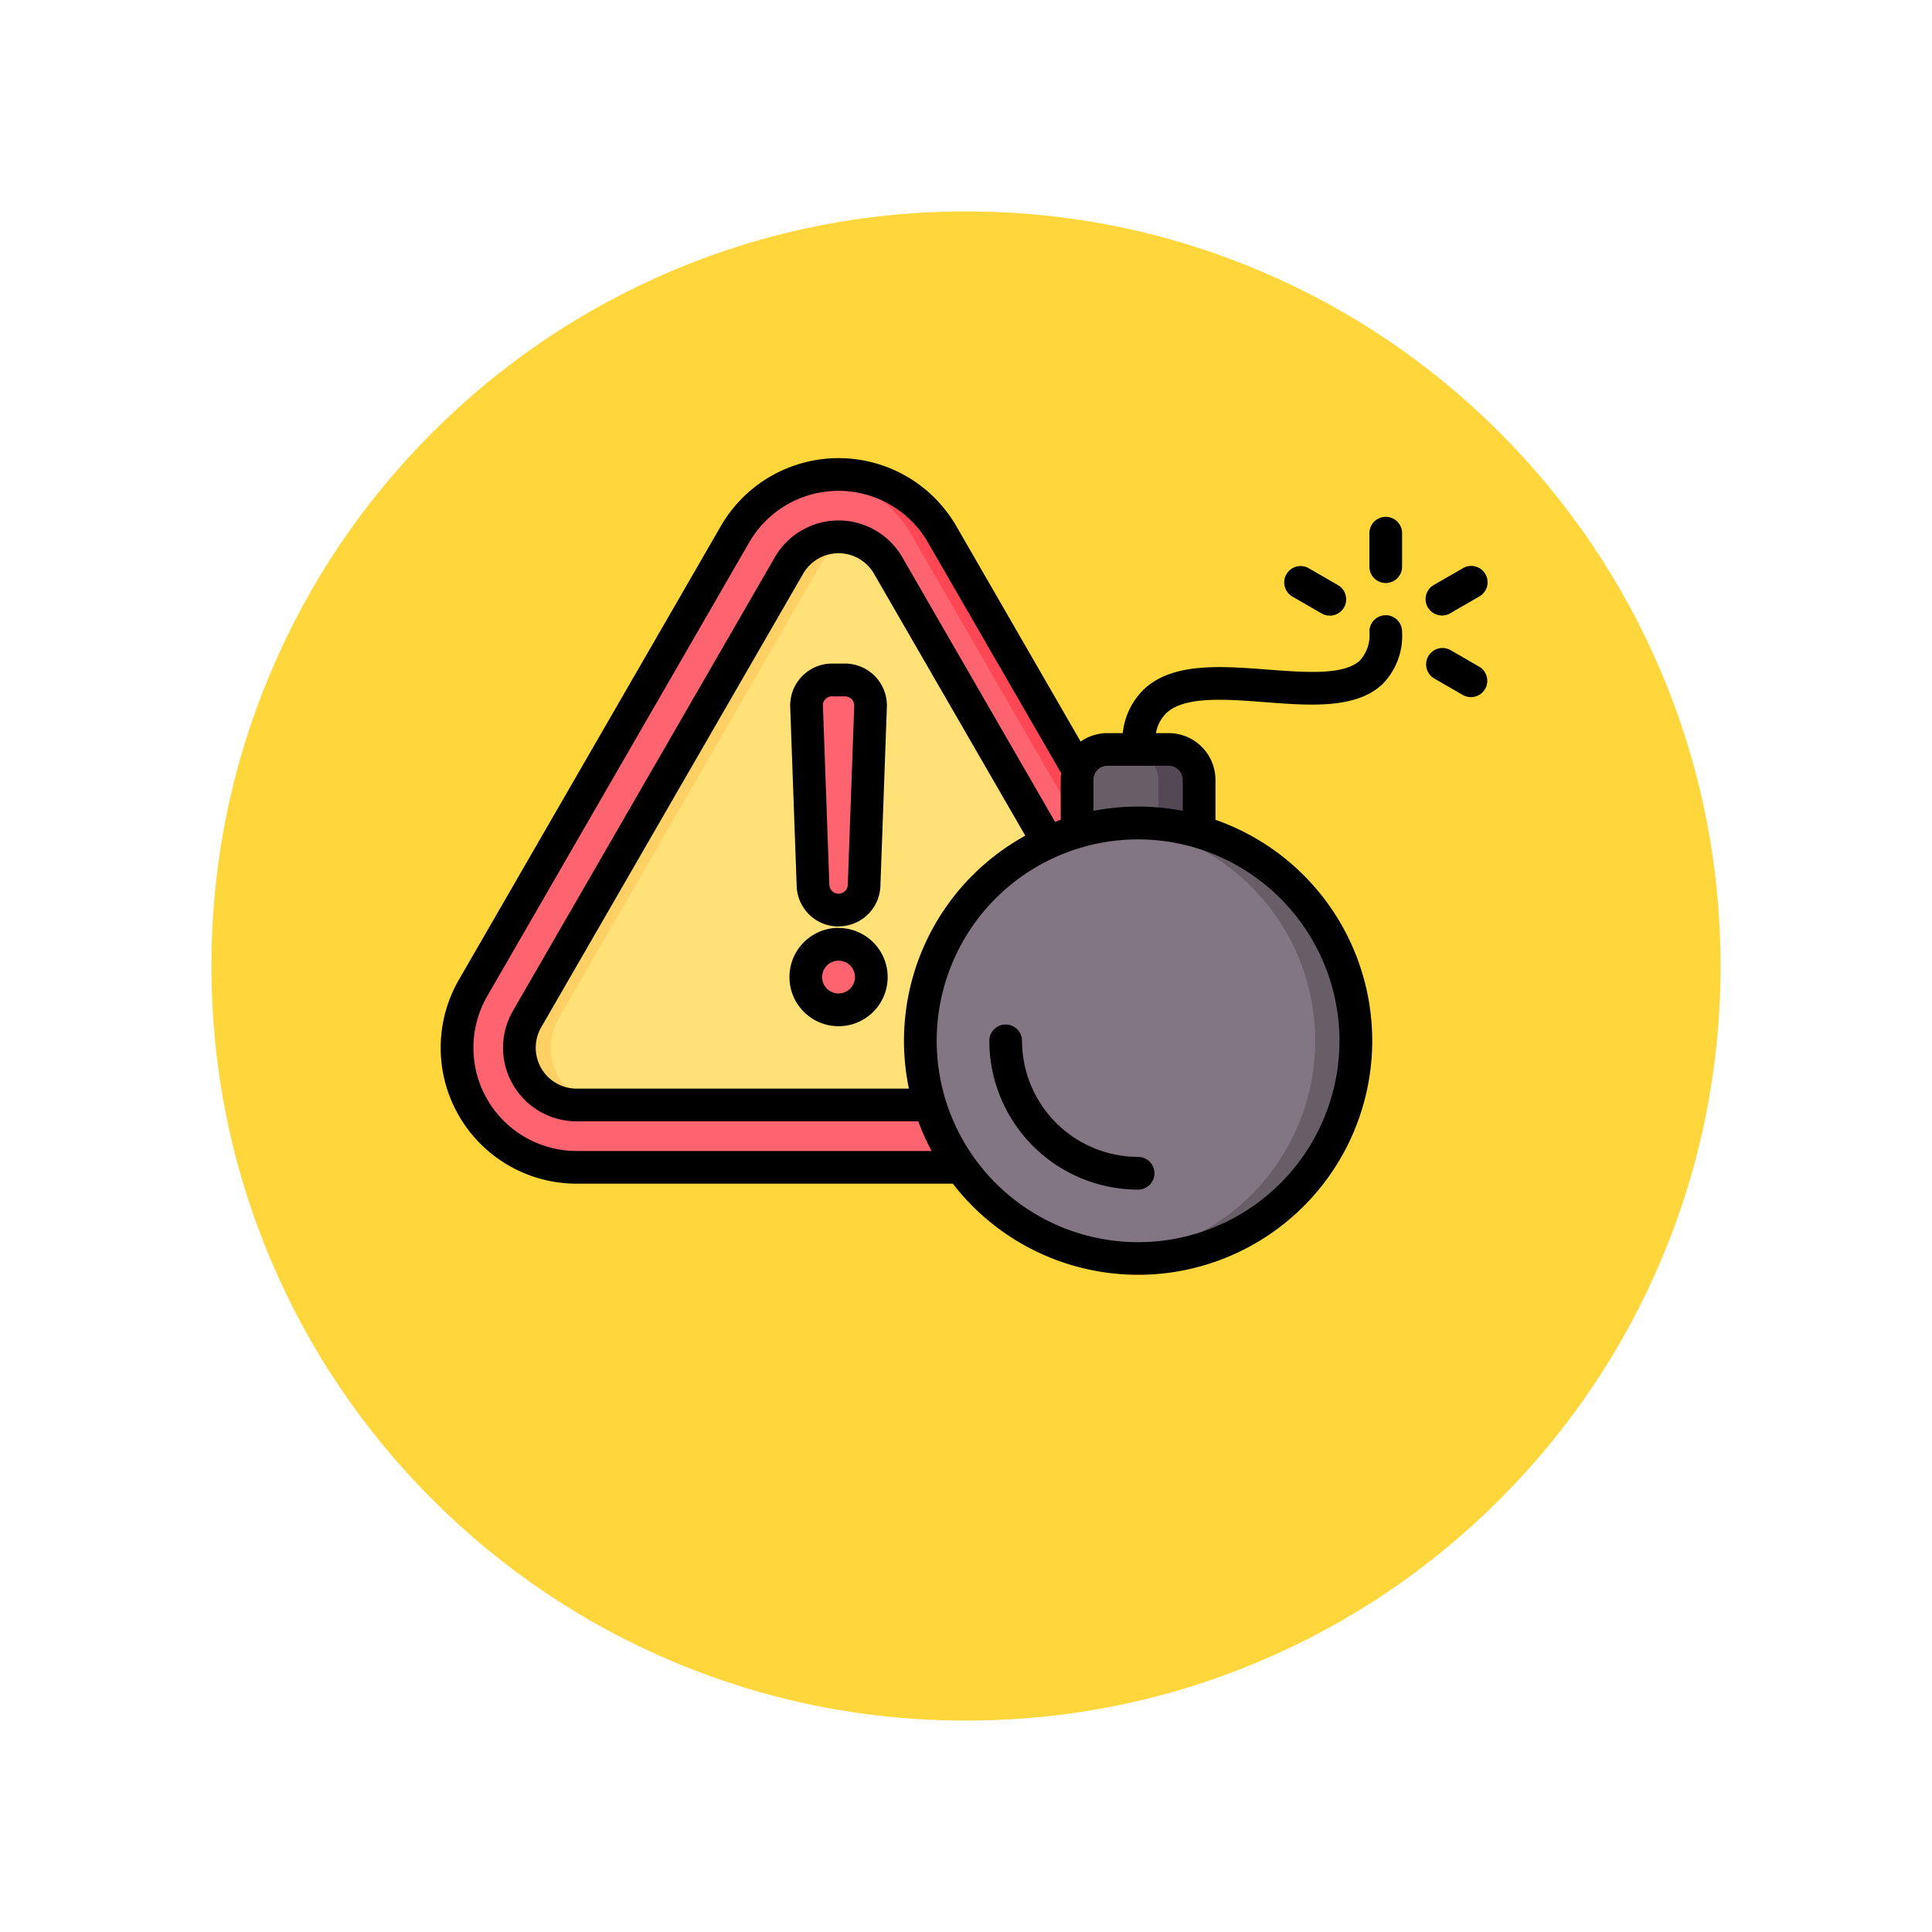 <svg xmlns="http://www.w3.org/2000/svg" xmlns:xlink="http://www.w3.org/1999/xlink" width="109.652" height="109.652" viewBox="0 0 109.652 109.652">
  <defs>
    <filter id="Path_874925" x="0" y="0" width="109.652" height="109.652" filterUnits="userSpaceOnUse">
      <feOffset dy="3" input="SourceAlpha"/>
      <feGaussianBlur stdDeviation="3" result="blur"/>
      <feFlood flood-opacity="0.161"/>
      <feComposite operator="in" in2="blur"/>
      <feComposite in="SourceGraphic"/>
    </filter>
  </defs>
  <g id="Group_1111721" data-name="Group 1111721" transform="translate(-15795 9530)">
    <g id="Group_1111445" data-name="Group 1111445" transform="translate(14784.27 -12601)">
      <g transform="matrix(1, 0, 0, 1, 1010.73, 3071)" filter="url(#Path_874925)">
        <g id="Path_874925-2" data-name="Path 874925" transform="translate(9 6)" fill="#ffd63c">
          <path d="M 45.826 90.153 C 39.841 90.153 34.037 88.981 28.573 86.67 C 23.295 84.438 18.554 81.241 14.483 77.17 C 10.412 73.099 7.215 68.358 4.983 63.08 C 2.672 57.616 1.5 51.811 1.5 45.827 C 1.5 39.841 2.672 34.037 4.983 28.573 C 7.215 23.295 10.412 18.554 14.483 14.483 C 18.554 10.412 23.295 7.215 28.573 4.983 C 34.037 2.672 39.841 1.5 45.826 1.5 C 51.811 1.5 57.616 2.672 63.079 4.983 C 68.358 7.215 73.098 10.412 77.169 14.483 C 81.241 18.554 84.437 23.295 86.67 28.573 C 88.981 34.037 90.152 39.841 90.152 45.826 C 90.152 51.811 88.981 57.616 86.67 63.08 C 84.437 68.358 81.241 73.099 77.169 77.17 C 73.098 81.241 68.358 84.438 63.079 86.67 C 57.616 88.981 51.811 90.153 45.826 90.153 Z" stroke="none"/>
          <path d="M 45.826 3 C 40.043 3 34.435 4.132 29.157 6.364 C 24.058 8.521 19.478 11.609 15.543 15.543 C 11.609 19.478 8.521 24.058 6.364 29.157 C 4.132 34.435 3 40.043 3 45.827 C 3 51.609 4.132 57.218 6.364 62.496 C 8.521 67.595 11.609 72.175 15.543 76.109 C 19.478 80.043 24.058 83.132 29.157 85.289 C 34.435 87.521 40.043 88.653 45.826 88.653 C 51.609 88.653 57.217 87.521 62.495 85.289 C 67.594 83.132 72.175 80.043 76.109 76.109 C 80.043 72.175 83.131 67.595 85.288 62.496 C 87.52 57.218 88.652 51.609 88.652 45.826 C 88.652 40.043 87.52 34.435 85.288 29.157 C 83.131 24.058 80.043 19.478 76.109 15.543 C 72.175 11.609 67.594 8.521 62.495 6.364 C 57.217 4.132 51.609 3 45.826 3 M 45.826 7.62939453125e-06 C 71.135 7.62939453125e-06 91.652 20.517 91.652 45.826 L 91.652 45.827 C 91.652 71.136 71.135 91.653 45.826 91.653 C 20.517 91.653 0 71.136 0 45.827 L 0 45.826 C 0 20.517 20.517 7.62939453125e-06 45.826 7.62939453125e-06 Z" stroke="none" fill="#fff"/>
        </g>
      </g>
    </g>
    <g id="amenaza" transform="translate(15820.023 -9560.239)">
      <g id="Group_1111720" data-name="Group 1111720" transform="translate(0.912 57.168)">
        <g id="Group_1111718" data-name="Group 1111718" transform="translate(0 0)">
          <path id="Path_900887" data-name="Path 900887" d="M35.581,67.638,50.446,93.386a6.788,6.788,0,0,1-5.879,10.183H14.836A6.788,6.788,0,0,1,8.957,93.386L23.823,67.638a6.788,6.788,0,0,1,11.758,0Z" transform="translate(-8.041 -64.244)" fill="#fe646f" fill-rule="evenodd"/>
          <path id="Path_900888" data-name="Path 900888" d="M193.877,67.638l14.865,25.748a6.788,6.788,0,0,1-5.879,10.183H201.1a6.788,6.788,0,0,0,5.879-10.183L192.111,67.638a6.735,6.735,0,0,0-5-3.338,6.93,6.93,0,0,1,.883-.056A6.742,6.742,0,0,1,193.877,67.638Z" transform="translate(-166.337 -64.244)" fill="#fd4755" fill-rule="evenodd"/>
          <path id="Path_900889" data-name="Path 900889" d="M59.476,96.368l14.866,25.748a3.25,3.25,0,0,1-2.814,4.874H41.8a3.25,3.25,0,0,1-2.814-4.874L53.848,96.368a3.25,3.25,0,0,1,5.628,0Z" transform="translate(-35.001 -91.204)" fill="#ffe177" fill-rule="evenodd"/>
          <path id="Path_900890" data-name="Path 900890" d="M43.562,126.99H41.8a3.25,3.25,0,0,1-2.814-4.874L53.848,96.368a3.2,3.2,0,0,1,2.814-1.625,3.322,3.322,0,0,1,.883.118,3.2,3.2,0,0,0-1.931,1.507L40.748,122.116a3.25,3.25,0,0,0,2.814,4.875Z" transform="translate(-35.001 -91.204)" fill="#ffd064" fill-rule="evenodd"/>
          <path id="Path_900891" data-name="Path 900891" d="M180.564,179.743a1.859,1.859,0,1,1-1.859,1.859A1.859,1.859,0,0,1,180.564,179.743Zm0-1.944a1.451,1.451,0,0,1-1.45-1.4l-.367-10.157a1.451,1.451,0,0,1,1.45-1.5h.734a1.451,1.451,0,0,1,1.45,1.5l-.367,10.157a1.452,1.452,0,0,1-1.45,1.4Z" transform="translate(-158.903 -153.079)" fill="#fe646f" fill-rule="evenodd"/>
          <path id="Path_900892" data-name="Path 900892" d="M191.362,179.743a1.859,1.859,0,1,1-.442,3.665,1.859,1.859,0,0,0,0-3.612A1.859,1.859,0,0,1,191.362,179.743Zm0-1.944a1.451,1.451,0,0,1-.442-.069,1.452,1.452,0,0,0,1.009-1.33l.367-10.157a1.451,1.451,0,0,0-1.375-1.5l.075,0h.734a1.451,1.451,0,0,1,1.45,1.5l-.367,10.157A1.451,1.451,0,0,1,191.362,177.8Z" transform="translate(-169.7 -153.079)" fill="#fd4755" fill-rule="evenodd"/>
        </g>
        <g id="Group_1111719" data-name="Group 1111719" transform="translate(21.177 14.666)">
          <path id="Path_900893" data-name="Path 900893" d="M313.12,198.747h3.463a1.737,1.737,0,0,1,1.732,1.732v8.861h-6.926v-8.861A1.737,1.737,0,0,1,313.12,198.747Z" transform="translate(-297.368 -197.806)" fill="#685e68" fill-rule="evenodd"/>
          <path id="Path_900894" data-name="Path 900894" d="M336.158,198.747h2.321a1.737,1.737,0,0,1,1.732,1.732v8.861h-2.321v-8.861A1.737,1.737,0,0,0,336.158,198.747Z" transform="translate(-319.264 -197.806)" fill="#544854" fill-rule="evenodd"/>
          <circle id="Ellipse_11821" data-name="Ellipse 11821" cx="12.358" cy="12.358" r="12.358" transform="translate(0 17.475) rotate(-45)" fill="#837683"/>
          <path id="Path_900895" data-name="Path 900895" d="M332.4,234.736a12.358,12.358,0,0,1,0,24.717c-.391,0-.778-.019-1.16-.055a12.358,12.358,0,0,0,0-24.608C331.617,234.755,332,234.736,332.4,234.736Z" transform="translate(-314.912 -229.62)" fill="#685e68" fill-rule="evenodd"/>
        </g>
      </g>
      <path id="Path_900896" data-name="Path 900896" d="M47.988,62.831a.928.928,0,0,1,1.268-.34l1.646.95a.928.928,0,1,1-.928,1.607l-1.646-.95A.927.927,0,0,1,47.988,62.831Zm11.277,6.51a.929.929,0,0,1-1.268.34l-1.646-.95a.929.929,0,0,1,.928-1.608l1.646.951A.928.928,0,0,1,59.265,69.341ZM56.011,64.71a.929.929,0,0,1,.34-1.268L58,62.491a.928.928,0,1,1,.928,1.607l-1.646.95a.928.928,0,0,1-1.268-.339ZM54.554,60.5v1.9a.928.928,0,1,1-1.856,0V60.5a.928.928,0,1,1,1.856,0Zm-12.449,14v1.76a13.313,13.313,0,0,0-5.07,0v-1.76a.8.8,0,0,1,.8-.8H41.3A.8.8,0,0,1,42.105,74.506ZM51,89.309a11.43,11.43,0,1,1-11.43-11.43A11.444,11.444,0,0,1,51,89.309ZM7.706,95.564H27.852a13.063,13.063,0,0,1-.757-1.682H7.706a4.178,4.178,0,0,1-3.619-6.267L18.952,61.868a4.178,4.178,0,0,1,7.237,0l8.67,15.018c.107-.04.212-.079.32-.117V74.506a2.707,2.707,0,0,1,.028-.384L27.645,61.027a5.859,5.859,0,0,0-10.149,0L2.631,86.774a5.86,5.86,0,0,0,5.075,8.79Zm18.857-3.539a13.289,13.289,0,0,1,6.606-14.356L24.581,62.8a2.321,2.321,0,0,0-4.021,0L5.694,88.543a2.321,2.321,0,0,0,2.011,3.482ZM53.626,65.157a.929.929,0,0,0-.928.928,2.132,2.132,0,0,1-.542,1.645c-.909.842-3.1.673-5.229.511-2.642-.2-5.375-.413-7.006,1.1A4.057,4.057,0,0,0,38.7,71.847h-.865a2.65,2.65,0,0,0-1.525.481L29.253,60.1a7.716,7.716,0,0,0-13.366,0L1.022,85.846A7.716,7.716,0,0,0,7.706,97.42h21.35A13.284,13.284,0,1,0,43.962,76.768V74.506A2.662,2.662,0,0,0,41.3,71.847h-.717a2.084,2.084,0,0,1,.6-1.145c1.037-.96,3.358-.783,5.6-.61,2.523.193,5.13.393,6.633-1a3.909,3.909,0,0,0,1.137-3.008.929.929,0,0,0-.928-.928ZM39.57,95.9a6.6,6.6,0,0,1-6.587-6.587.928.928,0,1,0-1.856,0,8.454,8.454,0,0,0,8.443,8.444.928.928,0,0,0,0-1.857Zm-17-9.275a.931.931,0,1,1,.931-.931A.932.932,0,0,1,22.57,86.621Zm0-3.717a2.787,2.787,0,1,1-2.787,2.787A2.79,2.79,0,0,1,22.57,82.9Zm-.742-12.986a.473.473,0,0,1,.376-.16h.734a.524.524,0,0,1,.522.542l-.367,10.157a.523.523,0,0,1-1.045,0L21.682,70.3A.475.475,0,0,1,21.828,69.917Zm.742,12.9a2.37,2.37,0,0,1-2.377-2.294l-.367-10.156A2.38,2.38,0,0,1,22.2,67.9h.734a2.381,2.381,0,0,1,2.378,2.464l-.367,10.157a2.372,2.372,0,0,1-2.378,2.294Z" fill-rule="evenodd"/>
    </g>
  </g>
</svg>
